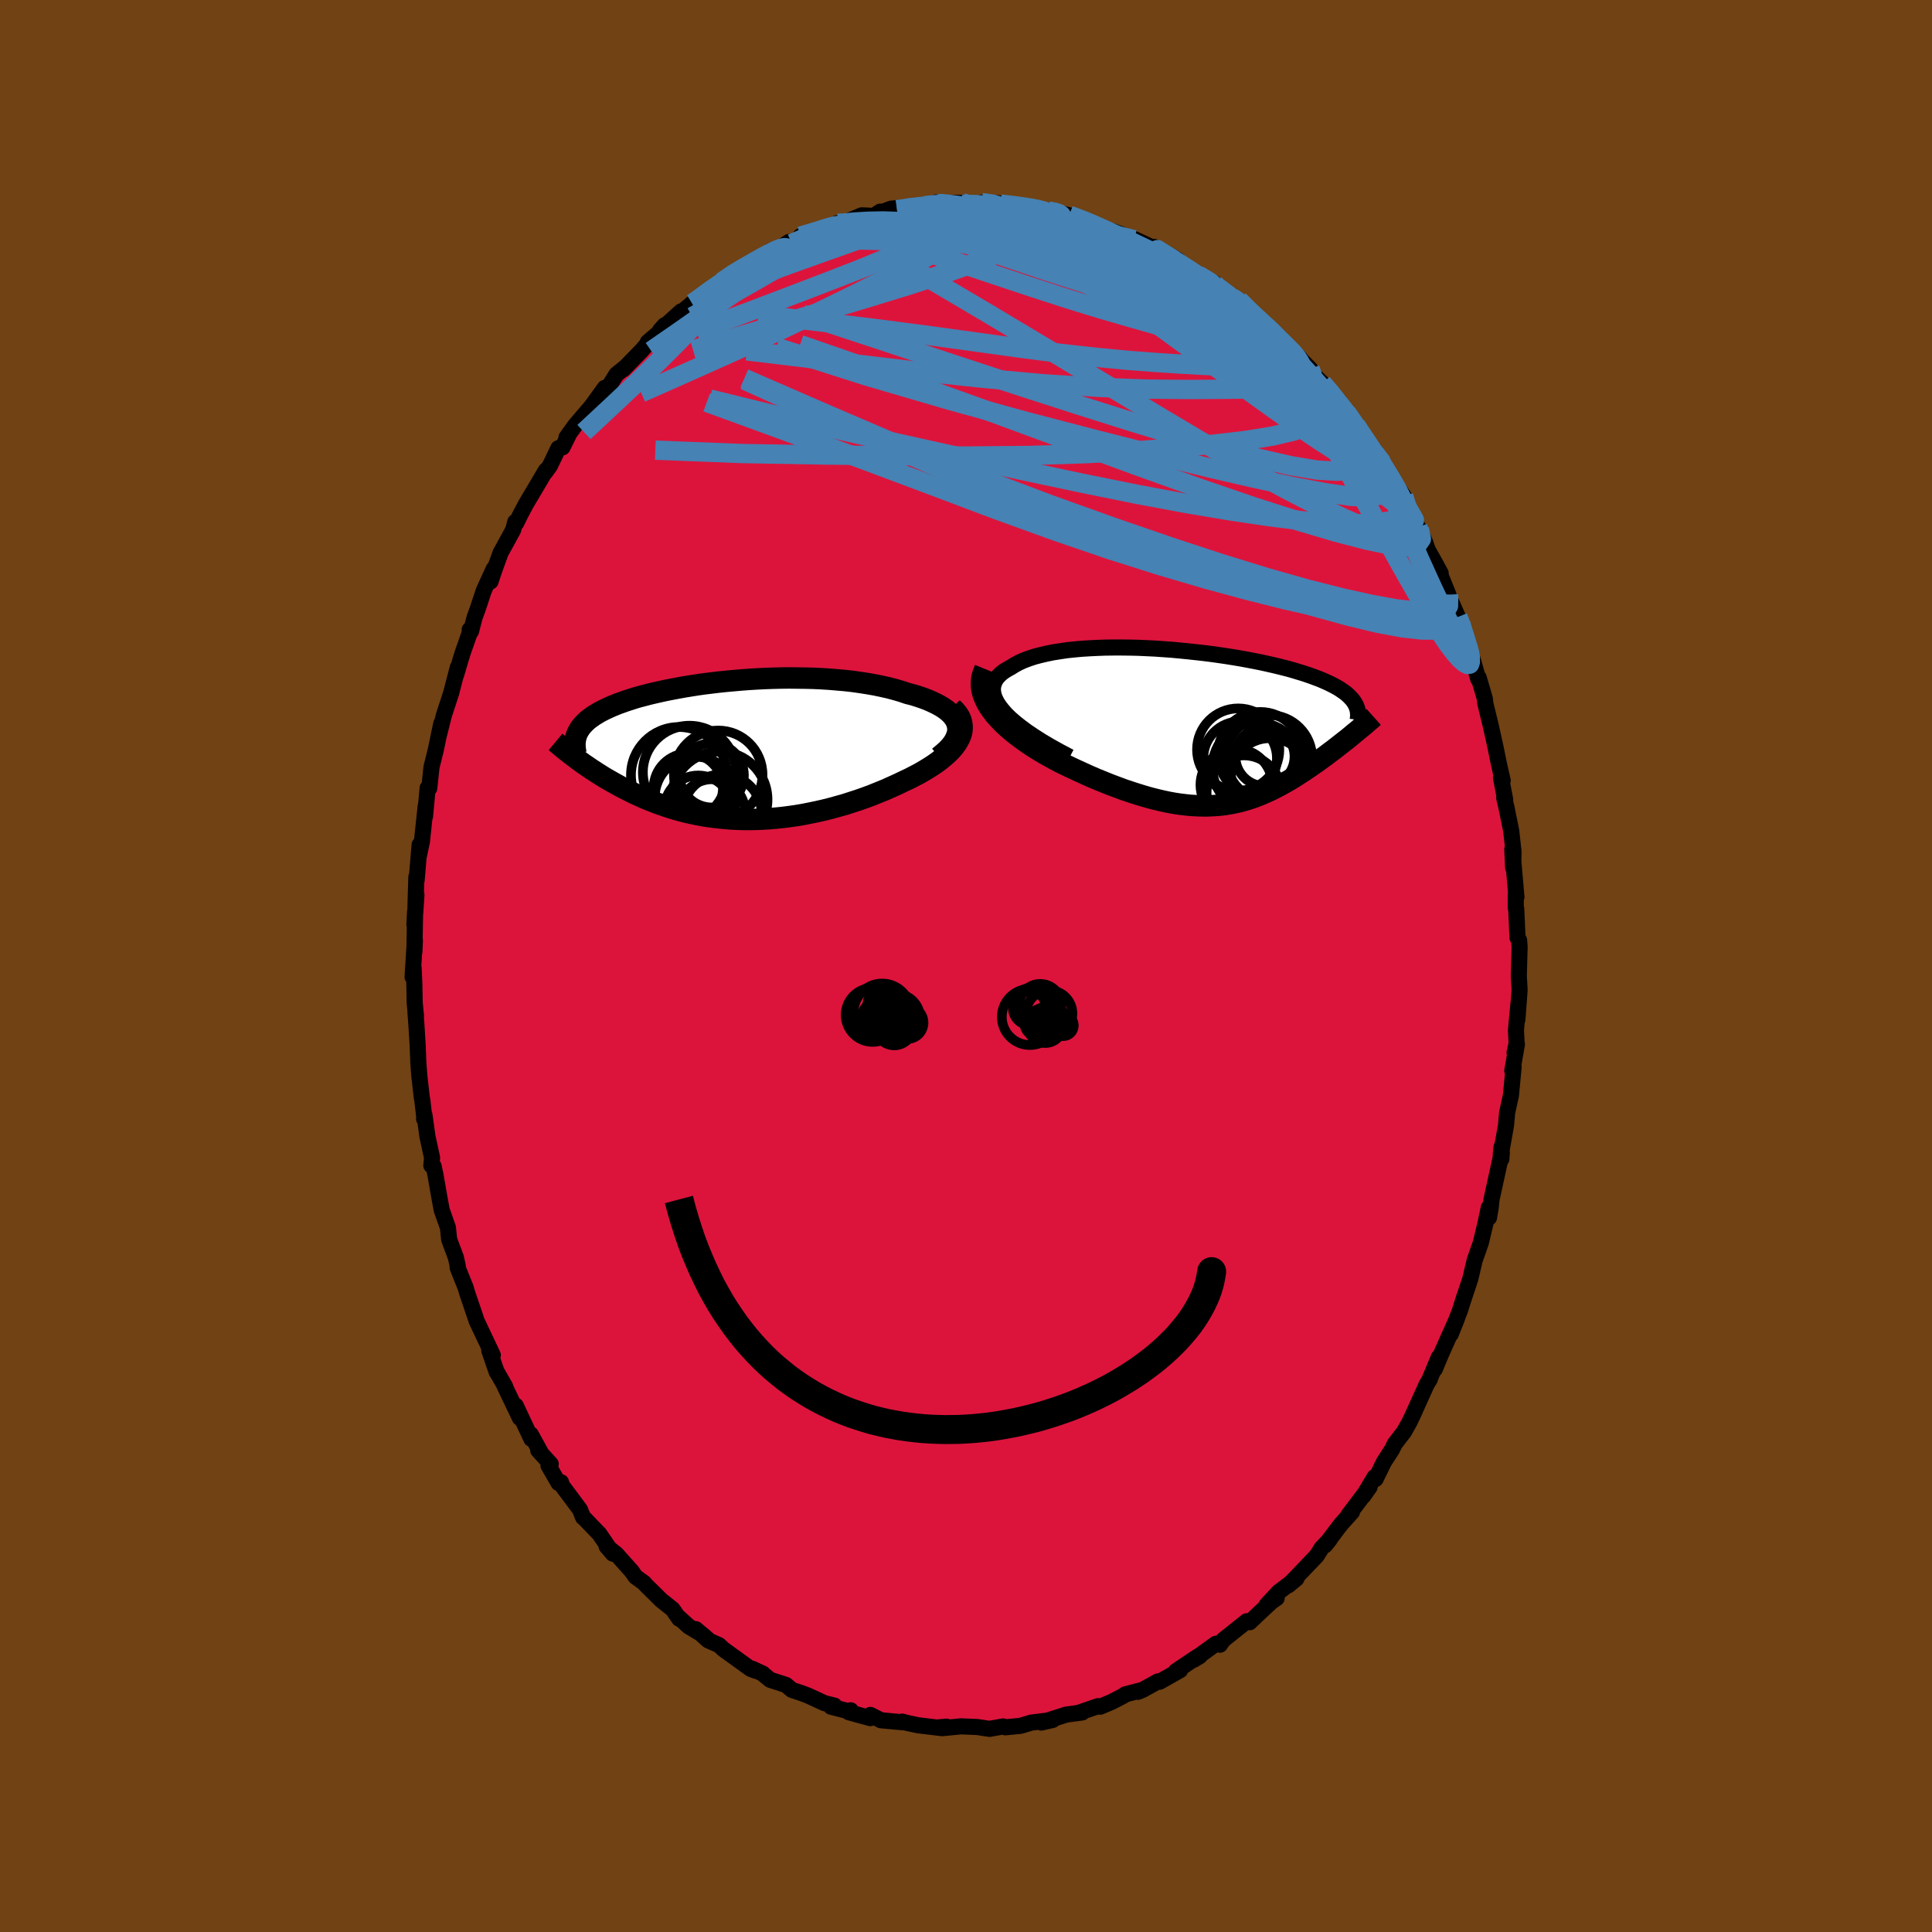 <svg viewBox="-100 -100 200 200" xmlns="http://www.w3.org/2000/svg" width="500" height="500" id="face-svg">
    <defs>
      <clipPath id="leftEyeClipPath">
        <polyline points="23.73,-2.66 23.64,-2.94 23.51,-3.22 23.33,-3.48 23.12,-3.74 22.86,-3.99 22.57,-4.23 22.24,-4.46 21.89,-4.67 21.49,-4.88 21.07,-5.08 20.63,-5.27 20.15,-5.45 19.65,-5.62 19.13,-5.78 18.58,-5.92 17.96,-6.13 17.31,-6.32 16.63,-6.5 15.92,-6.66 15.2,-6.81 14.45,-6.94 13.68,-7.06 12.9,-7.17 12.11,-7.26 11.3,-7.33 10.48,-7.4 9.65,-7.45 8.82,-7.49 7.98,-7.51 7.14,-7.52 6.3,-7.53 5.46,-7.52 4.63,-7.5 3.8,-7.47 2.98,-7.43 2.16,-7.38 1.36,-7.32 0.57,-7.25 -0.21,-7.18 -0.98,-7.1 -1.73,-7.01 -2.46,-6.92 -3.18,-6.82 -3.87,-6.71 -4.55,-6.6 -5.21,-6.48 -5.85,-6.36 -6.46,-6.24 -7.06,-6.11 -7.63,-5.98 -8.18,-5.85 -8.71,-5.71 -9.21,-5.58 -9.7,-5.44 -10.16,-5.29 -10.6,-5.15 -11.01,-5 -11.41,-4.86 -11.78,-4.71 -12.14,-4.56 -12.47,-4.41 -12.79,-4.26 -13.09,-4.11 -13.37,-3.96 -13.63,-3.8 -13.88,-3.65 -14.11,-3.49 -14.33,-3.33 -14.53,-3.18 -14.71,-3.01 -14.88,-2.85 -15.03,-2.69 -15.17,-2.53 -15.3,-2.36 -15.41,-2.19 -15.51,-2.02 -15.6,-1.85 -15.67,-1.68 -15.73,-1.51 -15.76,0.78 -15.51,0.97 -15.25,1.16 -14.99,1.35 -14.71,1.54 -14.43,1.73 -14.14,1.93 -13.84,2.12 -13.54,2.32 -13.22,2.52 -12.9,2.72 -12.57,2.92 -12.23,3.11 -11.88,3.31 -11.52,3.51 -11.16,3.71 -10.78,3.91 -10.39,4.1 -10,4.3 -9.59,4.5 -9.17,4.69 -8.74,4.88 -8.3,5.07 -7.84,5.25 -7.38,5.43 -6.9,5.6 -6.41,5.77 -5.91,5.93 -5.4,6.09 -4.88,6.23 -4.34,6.37 -3.8,6.49 -3.24,6.61 -2.67,6.72 -2.09,6.81 -1.5,6.89 -0.89,6.96 -0.28,7.02 0.34,7.07 0.98,7.1 1.62,7.12 2.27,7.12 2.94,7.11 3.61,7.08 4.28,7.04 4.97,6.98 5.66,6.91 6.36,6.82 7.06,6.72 7.77,6.6 8.48,6.46 9.2,6.31 9.91,6.15 10.63,5.97 11.35,5.77 12.07,5.57 12.78,5.34 13.49,5.11 14.2,4.86 14.9,4.6 15.59,4.32 16.28,4.04 16.95,3.74 17.61,3.44 18.26,3.13 18.79,2.88 19.29,2.62 19.79,2.36 20.26,2.09 20.72,1.81 21.16,1.53 21.57,1.25 21.97,0.95 22.33,0.65 22.68,0.35 22.99,0.05 23.27,-0.26 23.52,-0.58 23.74,-0.9 23.91,-1.21" />
      </clipPath>
      <clipPath id="rightEyeClipPath">
        <polyline points="-20.65,-1.88 -20.96,-2.28 -21.21,-2.66 -21.4,-3.03 -21.54,-3.39 -21.61,-3.72 -21.64,-4.05 -21.61,-4.36 -21.53,-4.65 -21.41,-4.93 -21.24,-5.2 -21.02,-5.45 -20.77,-5.69 -20.48,-5.91 -20.14,-6.12 -19.78,-6.32 -19.38,-6.57 -18.93,-6.81 -18.45,-7.03 -17.91,-7.23 -17.34,-7.42 -16.73,-7.58 -16.09,-7.73 -15.41,-7.87 -14.7,-7.98 -13.97,-8.09 -13.21,-8.17 -12.43,-8.24 -11.63,-8.29 -10.81,-8.33 -9.98,-8.36 -9.14,-8.37 -8.29,-8.37 -7.43,-8.36 -6.57,-8.34 -5.71,-8.3 -4.85,-8.26 -3.99,-8.2 -3.14,-8.14 -2.29,-8.06 -1.46,-7.98 -0.63,-7.89 0.18,-7.8 0.98,-7.7 1.76,-7.59 2.52,-7.48 3.27,-7.36 3.99,-7.24 4.7,-7.11 5.38,-6.98 6.04,-6.85 6.68,-6.71 7.3,-6.57 7.89,-6.43 8.45,-6.29 9,-6.15 9.52,-6 10.01,-5.85 10.48,-5.71 10.93,-5.56 11.36,-5.41 11.76,-5.26 12.14,-5.12 12.5,-4.97 12.84,-4.82 13.17,-4.67 13.47,-4.52 13.76,-4.37 14.03,-4.22 14.28,-4.07 14.51,-3.91 14.73,-3.76 14.93,-3.61 15.11,-3.45 15.27,-3.3 15.42,-3.14 15.56,-2.99 15.68,-2.83 15.79,-2.67 15.88,-2.51 15.53,0.71 15.28,0.92 15.02,1.13 14.75,1.34 14.48,1.55 14.2,1.77 13.92,1.99 13.64,2.21 13.34,2.43 13.05,2.65 12.75,2.88 12.44,3.1 12.13,3.33 11.82,3.55 11.5,3.77 11.17,4 10.84,4.22 10.51,4.45 10.16,4.67 9.81,4.9 9.46,5.12 9.1,5.34 8.73,5.55 8.36,5.76 7.98,5.97 7.59,6.17 7.2,6.37 6.81,6.55 6.4,6.73 5.99,6.91 5.57,7.07 5.15,7.22 4.72,7.36 4.28,7.49 3.83,7.61 3.37,7.71 2.91,7.8 2.44,7.88 1.95,7.94 1.46,7.98 0.95,8.01 0.44,8.03 -0.09,8.02 -0.62,8 -1.17,7.97 -1.74,7.91 -2.31,7.84 -2.9,7.75 -3.5,7.64 -4.11,7.51 -4.74,7.36 -5.37,7.2 -6.03,7.01 -6.69,6.81 -7.37,6.59 -8.06,6.36 -8.76,6.1 -9.48,5.83 -10.2,5.54 -10.94,5.24 -11.68,4.92 -12.43,4.58 -13.19,4.23 -13.95,3.87 -14.72,3.5 -15.28,3.2 -15.84,2.89 -16.39,2.58 -16.94,2.25 -17.47,1.92 -17.99,1.57 -18.49,1.22 -18.98,0.86 -19.46,0.49 -19.91,0.11 -20.34,-0.27 -20.74,-0.66 -21.12,-1.06 -21.47,-1.46 -21.78,-1.87" />
      </clipPath>
      <filter id="fuzzy">
        <feTurbulence id="turbulence" baseFrequency="0.05" numOctaves="3" type="noise" result="noise" />
        <feDisplacementMap in="SourceGraphic" in2="noise" scale="2" />
      </filter>
      <linearGradient id="rainbowGradient" x1="0%" y1="0%" x2="100%" y2="0%">
        <stop offset="0%" style="stop-color: [object Object]; stop-opacity: 1" />
        <stop offset="50%" style="stop-color: [object Object]; stop-opacity: 1" />
        <stop offset="100%" style="stop-color: [object Object]; stop-opacity: 1" />
      </linearGradient>
    </defs>
    <rect x="-100" y="-100" width="100%" height="100%" fill="rgb(112, 66, 20)" />
    <polyline id="faceContour" points="57.23,0.86 57.23,1.13 57.31,2.47 57.08,5.54 57.19,3.9 56.93,6.63 57,8 56.79,8.97 57.03,8.11 56.55,10.84 56.69,10.45 56.41,13.4 56.02,15.17 55.9,16.51 55.36,19.54 55.44,18.73 55.42,19.98 55.47,19.29 54.93,21.76 54.4,24.18 54.32,24.99 54.14,26.05 54.12,25.01 53.79,26.57 53.29,28.67 52.7,30.34 52.66,30.45 52.21,32.37 51.31,35.09 51.63,34.09 51.13,35.67 50.18,38.11 50.83,36.48 49.15,40.25 48.53,41.74 48.94,40.51 47.95,42.89 48.02,42.77 47.7,43.29 46.3,46.38 46.47,46.04 45.9,47.23 45.35,48.21 44.39,49.46 44.1,50.05 43.26,51.35 42.4,53.11 42.3,52.9 41.13,54.86 41.78,53.94 39.57,56.87 39.96,56.52 38.85,57.75 38.47,58.24 37.18,59.96 37.65,59.37 36.82,60.24 36.3,61.06 34.1,63.36 33.37,64.11 34.21,63.41 32.37,64.8 31.11,66.16 32.16,65.44 31.88,65.57 30.41,66.94 29.37,67.93 29.06,67.83 26.64,69.76 26.29,70.26 25.87,70.16 23.57,71.82 24.19,71.45 23.93,71.52 21.73,73 22.17,72.89 20.05,74.09 19.87,74.06 18.31,74.92 17.8,75.14 17.95,75.02 16.49,75.4 16.31,75.54 15.06,76.19 13.89,76.68 13.67,76.62 11.57,77.34 12.04,77.27 10.34,77.5 10.15,77.57 7.79,78.32 8.97,78.05 6.71,78.33 6.61,78.37 5.64,78.66 4.06,78.81 3.85,78.72 3.8,78.73 2.43,78.97 1.17,78.78 -0.52,78.71 -2.26,78.88 -2.79,78.81 -2.01,78.74 -2.46,78.9 -4.95,78.6 -6,78.38 -6.61,78.22 -6.56,78.29 -8.81,78.08 -9.89,77.53 -9.91,77.86 -12.13,77.25 -11.93,77.05 -12.3,77.11 -13.97,76.68 -13.61,76.57 -14.65,76.31 -16.32,75.54 -16.97,75.29 -18.02,74.94 -18.64,74.42 -20.26,73.9 -21.06,73.25 -21.02,73.26 -22.12,72.75 -21.76,72.96 -22.3,72.76 -25.11,70.73 -25.57,70.3 -26.69,69.81 -27.97,68.65 -26.64,69.78 -27.24,69.25 -28.71,68.36 -29.85,67.32 -29.69,67.57 -30.37,66.59 -31.54,65.66 -33.23,63.99 -33.3,63.88 -34.21,63.22 -34.59,62.67 -36.2,60.87 -37.2,60.08 -36.55,60.84 -37.99,58.74 -38.11,58.63 -39.58,57.1 -39.64,57.08 -39.96,56.27 -42.08,53.43 -41.92,53.44 -42.18,53.52 -43.22,51.72 -42.99,51.55 -44.28,50.14 -44.01,50.38 -45.05,48.49 -44.99,48.96 -46.61,45.51 -46.18,46.79 -47.75,43.51 -47.7,43.54 -48.54,42.07 -48.58,42.04 -49.35,39.8 -48.98,40.29 -50.37,37.35 -50.67,36.71 -50.85,36.16 -51.61,33.93 -51.79,33.31 -52.54,31.44 -52.63,31.2 -52.61,31.05 -52.81,30.17 -53.5,28.32 -53.63,27.08 -54.27,25.27 -54.48,24.14 -54.93,21.57 -55.11,20.73 -55.35,20.65 -55.27,19.86 -55.75,17.64 -56.06,15.42 -56.1,15.83 -56.08,15.64 -56.28,13.88 -56.33,13.67 -56.59,11.36 -56.69,10.04 -56.77,8.09 -56.89,6.15 -57,4.65 -56.94,5.14 -57.07,3.81 -57.11,1.71 -57.18,0.22 -57.29,1.13 -57.05,-2.66 -57.1,-1.48 -57.03,-5.64 -57.1,-4.32 -56.89,-7.38 -57.01,-5.54 -56.9,-9.2 -56.87,-8.88 -56.56,-12.55 -56.62,-11.47 -56.32,-12.9 -56.24,-13.66 -55.93,-16.58 -56,-15.49 -55.73,-18.43 -55.56,-18.41 -55.33,-20.59 -54.88,-22.4 -54.52,-24.14 -54.31,-25.13 -54.54,-23.99 -54.04,-25.98 -53.3,-28.24 -52.61,-30.91 -52.78,-30.15 -52.3,-31.78 -52.03,-32.63 -51.34,-34.59 -51.38,-34.81 -51.24,-34.65 -50.87,-36.08 -50.53,-37.01 -49.92,-38.86 -48.89,-41.11 -49.22,-39.8 -48.88,-40.83 -48.18,-42.77 -46.88,-45.14 -46.66,-45.97 -46.56,-45.85 -46.15,-46.69 -45.56,-47.81 -44.42,-49.73 -43.5,-51.29 -43.55,-51.12 -43.07,-51.78 -42.2,-53.6 -41.77,-53.69 -41.05,-55.15 -41.36,-54.71 -40.48,-55.94 -38.03,-58.81 -38.95,-57.69 -37.39,-59.85 -37.06,-59.85 -36.19,-61.24 -35.29,-61.97 -35.48,-61.76 -33.58,-63.71 -33.06,-64.31 -32.94,-64.58 -31.3,-65.99 -31.19,-66.34 -31.67,-65.8 -29.48,-67.77 -29.76,-67.42 -28.36,-68.59 -28.47,-68.42 -27.71,-68.99 -25.79,-70.59 -25.29,-70.81 -23.67,-71.94 -23.02,-72.4 -23.37,-72 -20.65,-73.51 -20.46,-73.86 -20.24,-74.01 -20.17,-73.71 -18.33,-74.95 -18.04,-74.79 -16.87,-75.45 -17.14,-75.55 -15.17,-76.07 -13.31,-76.9 -13.08,-76.79 -12.44,-77.01 -10.79,-77.71 -9.53,-77.65 -8.88,-78.09 -9.16,-77.87 -7.75,-78.4 -6.29,-78.52 -7.14,-78.29 -6.09,-78.46 -4.25,-78.71 -2.73,-78.89 -3.11,-79.04 -2.61,-78.98 -0.39,-79 -0.42,-78.83 2.02,-78.75 1.61,-79.03 2.9,-78.95 3.61,-78.86 3.28,-78.97 5.44,-78.53 5.84,-78.72 7.22,-78.48 8.51,-78.15 9.2,-78.1 10.51,-77.71 10.17,-77.83 10.69,-77.71 13.25,-76.76 12.71,-76.98 14.55,-76.22 15.24,-76.04 16.18,-75.7 18.35,-74.79 17.15,-75.38 19.92,-74.09 19.47,-74.44 19.63,-74.2 20.76,-73.74 21.93,-73.08 22.7,-72.31 23.89,-71.68 24.82,-71.06 25.66,-70.73 25.07,-70.85 27.68,-68.98 27.08,-69.42 28.23,-68.89 28.23,-68.9 29.46,-67.58 31.03,-66.26 32.57,-64.97 31.13,-65.99 33.25,-64.18 34.6,-62.9 34.71,-62.73 35.62,-61.82 35.73,-61.42 36.88,-60.33 37.98,-59.12 38.74,-58.19 37.98,-58.81 38.67,-58.38 39.33,-57.31 40.35,-56 40.64,-55.52 41.87,-53.61 43.09,-52.07 42.34,-53.33 43.37,-51.32 43.63,-51 45.31,-48.64 45.93,-47.3 46.39,-46.25 46.77,-45.46 46.93,-45.24 47.56,-43.78 47.8,-43.08 48.59,-41.67 49.14,-40.65 48.98,-40.8 49.94,-38.44 49.7,-38.91 50.92,-36.13 51.21,-35.5 51.02,-35.97 52.08,-32.43 51.88,-33.63 52.32,-32.2 53.03,-29.7 53.07,-29.86 53.71,-27.67 53.76,-27.19 53.87,-26.73 54.29,-25.01 54.79,-22.77 55.08,-21.34 55.3,-20.33 55.56,-19.2 55.38,-19.49 55.82,-17.2 55.71,-17.43 55.96,-16.36 56.44,-13.99 56.68,-11.82 56.64,-10.17 56.55,-12.09 56.98,-7.14 56.91,-7.41 56.91,-5.99 56.96,-5.92 57.09,-2.94 57.26,-2.66 57.31,-1.96 57.23,0.86 57.23,1.13" fill="rgb(220, 20, 60)" stroke="black" stroke-width="1.667" stroke-linejoin="round" filter="url(#fuzzy)" />
    <g transform="translate(24.42 -24.6)">
      <polyline id="rightCountour" points="-20.65,-1.88 -20.96,-2.28 -21.21,-2.66 -21.4,-3.03 -21.54,-3.39 -21.61,-3.72 -21.64,-4.05 -21.61,-4.36 -21.53,-4.65 -21.41,-4.93 -21.24,-5.2 -21.02,-5.45 -20.77,-5.69 -20.48,-5.91 -20.14,-6.12 -19.78,-6.32 -19.38,-6.57 -18.93,-6.81 -18.45,-7.03 -17.91,-7.23 -17.34,-7.42 -16.73,-7.58 -16.09,-7.73 -15.41,-7.87 -14.7,-7.98 -13.97,-8.09 -13.21,-8.17 -12.43,-8.24 -11.63,-8.29 -10.81,-8.33 -9.98,-8.36 -9.14,-8.37 -8.29,-8.37 -7.43,-8.36 -6.57,-8.34 -5.71,-8.3 -4.85,-8.26 -3.99,-8.2 -3.14,-8.14 -2.29,-8.06 -1.46,-7.98 -0.63,-7.89 0.18,-7.8 0.98,-7.7 1.76,-7.59 2.52,-7.48 3.27,-7.36 3.99,-7.24 4.7,-7.11 5.38,-6.98 6.04,-6.85 6.68,-6.71 7.3,-6.57 7.89,-6.43 8.45,-6.29 9,-6.15 9.52,-6 10.01,-5.85 10.48,-5.71 10.93,-5.56 11.36,-5.41 11.76,-5.26 12.14,-5.12 12.5,-4.97 12.84,-4.82 13.17,-4.67 13.47,-4.52 13.76,-4.37 14.03,-4.22 14.28,-4.07 14.51,-3.91 14.73,-3.76 14.93,-3.61 15.11,-3.45 15.27,-3.3 15.42,-3.14 15.56,-2.99 15.68,-2.83 15.79,-2.67 15.88,-2.51 15.53,0.71 15.28,0.92 15.02,1.13 14.75,1.34 14.48,1.55 14.2,1.77 13.92,1.99 13.64,2.21 13.34,2.43 13.05,2.65 12.75,2.88 12.44,3.1 12.13,3.33 11.82,3.55 11.5,3.77 11.17,4 10.84,4.22 10.51,4.45 10.16,4.67 9.81,4.9 9.46,5.12 9.1,5.34 8.73,5.55 8.36,5.76 7.98,5.97 7.59,6.17 7.2,6.37 6.81,6.55 6.4,6.73 5.99,6.91 5.57,7.07 5.15,7.22 4.72,7.36 4.28,7.49 3.83,7.61 3.37,7.71 2.91,7.8 2.44,7.88 1.95,7.94 1.46,7.98 0.95,8.01 0.44,8.03 -0.09,8.02 -0.62,8 -1.17,7.97 -1.74,7.91 -2.31,7.84 -2.9,7.75 -3.5,7.64 -4.11,7.51 -4.74,7.36 -5.37,7.2 -6.03,7.01 -6.69,6.81 -7.37,6.59 -8.06,6.36 -8.76,6.1 -9.48,5.83 -10.2,5.54 -10.94,5.24 -11.68,4.92 -12.43,4.58 -13.19,4.23 -13.95,3.87 -14.72,3.5 -15.28,3.2 -15.84,2.89 -16.39,2.58 -16.94,2.25 -17.47,1.92 -17.99,1.57 -18.49,1.22 -18.98,0.86 -19.46,0.49 -19.91,0.11 -20.34,-0.27 -20.74,-0.66 -21.12,-1.06 -21.47,-1.46 -21.78,-1.87" fill="white" stroke="white" stroke-width="0" stroke-linejoin="round" filter="url(#fuzzy)" />
    </g>
    <g transform="translate(-24.62 -22.29)">
      <polyline id="leftCountour" points="23.73,-2.66 23.64,-2.94 23.51,-3.22 23.33,-3.48 23.12,-3.74 22.86,-3.99 22.57,-4.23 22.24,-4.46 21.89,-4.67 21.49,-4.88 21.07,-5.08 20.63,-5.27 20.15,-5.45 19.65,-5.62 19.13,-5.78 18.58,-5.92 17.96,-6.13 17.31,-6.32 16.63,-6.5 15.92,-6.66 15.2,-6.81 14.45,-6.94 13.68,-7.06 12.9,-7.17 12.11,-7.26 11.3,-7.33 10.48,-7.4 9.65,-7.45 8.82,-7.49 7.98,-7.51 7.14,-7.52 6.3,-7.53 5.46,-7.52 4.63,-7.5 3.8,-7.47 2.98,-7.43 2.16,-7.38 1.36,-7.32 0.57,-7.25 -0.21,-7.18 -0.98,-7.1 -1.73,-7.01 -2.46,-6.92 -3.18,-6.82 -3.87,-6.71 -4.55,-6.6 -5.21,-6.48 -5.85,-6.36 -6.46,-6.24 -7.06,-6.11 -7.63,-5.98 -8.18,-5.85 -8.71,-5.71 -9.21,-5.58 -9.7,-5.44 -10.16,-5.29 -10.6,-5.15 -11.01,-5 -11.41,-4.86 -11.78,-4.71 -12.14,-4.56 -12.47,-4.41 -12.79,-4.26 -13.09,-4.11 -13.37,-3.96 -13.63,-3.8 -13.88,-3.65 -14.11,-3.49 -14.33,-3.33 -14.53,-3.18 -14.71,-3.01 -14.88,-2.85 -15.03,-2.69 -15.17,-2.53 -15.3,-2.36 -15.41,-2.19 -15.51,-2.02 -15.6,-1.85 -15.67,-1.68 -15.73,-1.51 -15.76,0.78 -15.51,0.97 -15.25,1.16 -14.99,1.35 -14.71,1.54 -14.43,1.73 -14.14,1.93 -13.84,2.12 -13.54,2.32 -13.22,2.52 -12.9,2.72 -12.57,2.92 -12.23,3.11 -11.88,3.31 -11.52,3.51 -11.16,3.71 -10.78,3.91 -10.39,4.1 -10,4.3 -9.59,4.5 -9.17,4.69 -8.74,4.88 -8.3,5.07 -7.84,5.25 -7.38,5.43 -6.9,5.6 -6.41,5.77 -5.91,5.93 -5.4,6.09 -4.88,6.23 -4.34,6.37 -3.8,6.49 -3.24,6.61 -2.67,6.72 -2.09,6.81 -1.5,6.89 -0.89,6.96 -0.28,7.02 0.34,7.07 0.98,7.1 1.62,7.12 2.27,7.12 2.94,7.11 3.61,7.08 4.28,7.04 4.97,6.98 5.66,6.91 6.36,6.82 7.06,6.72 7.77,6.6 8.48,6.46 9.2,6.31 9.91,6.15 10.63,5.97 11.35,5.77 12.07,5.57 12.78,5.34 13.49,5.11 14.2,4.86 14.9,4.6 15.59,4.32 16.28,4.04 16.95,3.74 17.61,3.44 18.26,3.13 18.79,2.88 19.29,2.62 19.79,2.36 20.26,2.09 20.72,1.81 21.16,1.53 21.57,1.25 21.97,0.95 22.33,0.65 22.68,0.35 22.99,0.05 23.27,-0.26 23.52,-0.58 23.74,-0.9 23.91,-1.21" fill="white" stroke="white" stroke-width="0" stroke-linejoin="round" filter="url(#fuzzy)" />
    </g>
    <g transform="translate(24.42 -24.6)">
      <polyline id="rightUpper" points="-13.68,2.96 -14.72,2.41 -15.69,1.87 -16.57,1.35 -17.37,0.84 -18.1,0.35 -18.75,-0.13 -19.33,-0.59 -19.84,-1.03 -20.28,-1.46 -20.65,-1.88 -20.96,-2.28 -21.21,-2.66 -21.4,-3.03 -21.54,-3.39 -21.61,-3.72 -21.64,-4.05 -21.61,-4.36 -21.53,-4.65 -21.41,-4.93 -21.24,-5.2 -21.02,-5.45 -20.77,-5.69 -20.48,-5.91 -20.14,-6.12 -19.78,-6.32 -19.38,-6.57 -18.93,-6.81 -18.45,-7.03 -17.91,-7.23 -17.34,-7.42 -16.73,-7.58 -16.09,-7.73 -15.41,-7.87 -14.7,-7.98 -13.97,-8.09 -13.21,-8.17 -12.43,-8.24 -11.63,-8.29 -10.81,-8.33 -9.98,-8.36 -9.14,-8.37 -8.29,-8.37 -7.43,-8.36 -6.57,-8.34 -5.71,-8.3 -4.85,-8.26 -3.99,-8.2 -3.14,-8.14 -2.29,-8.06 -1.46,-7.98 -0.63,-7.89 0.18,-7.8 0.98,-7.7 1.76,-7.59 2.52,-7.48 3.27,-7.36 3.99,-7.24 4.7,-7.11 5.38,-6.98 6.04,-6.85 6.68,-6.71 7.3,-6.57 7.89,-6.43 8.45,-6.29 9,-6.15 9.52,-6 10.01,-5.85 10.48,-5.71 10.93,-5.56 11.36,-5.41 11.76,-5.26 12.14,-5.12 12.5,-4.97 12.84,-4.82 13.17,-4.67 13.47,-4.52 13.76,-4.37 14.03,-4.22 14.28,-4.07 14.51,-3.91 14.73,-3.76 14.93,-3.61 15.11,-3.45 15.27,-3.3 15.42,-3.14 15.56,-2.99 15.68,-2.83 15.79,-2.67 15.88,-2.51 15.96,-2.36 16.02,-2.2 16.08,-2.04 16.12,-1.87 16.15,-1.71 16.16,-1.55 16.17,-1.39 16.17,-1.22 16.15,-1.06 16.13,-0.89" fill="none" stroke="black" stroke-width="1.667" stroke-linejoin="round" filter="url(#fuzzy)" />
      <polyline id="rightLower" points="-22.46,-6.15 -22.64,-5.71 -22.77,-5.28 -22.82,-4.85 -22.82,-4.41 -22.77,-3.98 -22.66,-3.55 -22.5,-3.13 -22.3,-2.7 -22.06,-2.28 -21.78,-1.87 -21.47,-1.46 -21.12,-1.06 -20.74,-0.66 -20.34,-0.27 -19.91,0.11 -19.46,0.49 -18.98,0.86 -18.49,1.22 -17.99,1.57 -17.47,1.92 -16.94,2.25 -16.39,2.58 -15.84,2.89 -15.28,3.2 -14.72,3.5 -13.95,3.87 -13.19,4.23 -12.43,4.58 -11.68,4.92 -10.94,5.24 -10.2,5.54 -9.48,5.83 -8.76,6.1 -8.06,6.36 -7.37,6.59 -6.69,6.81 -6.03,7.01 -5.37,7.2 -4.74,7.36 -4.11,7.51 -3.5,7.64 -2.9,7.75 -2.31,7.84 -1.74,7.91 -1.17,7.97 -0.62,8 -0.09,8.02 0.44,8.03 0.95,8.01 1.46,7.98 1.95,7.94 2.44,7.88 2.91,7.8 3.37,7.71 3.83,7.61 4.28,7.49 4.72,7.36 5.15,7.22 5.57,7.07 5.99,6.91 6.4,6.73 6.81,6.55 7.2,6.37 7.59,6.17 7.98,5.97 8.36,5.76 8.73,5.55 9.1,5.34 9.46,5.12 9.81,4.9 10.16,4.67 10.51,4.45 10.84,4.22 11.17,4 11.5,3.77 11.82,3.55 12.13,3.33 12.44,3.1 12.75,2.88 13.05,2.65 13.34,2.43 13.64,2.21 13.92,1.99 14.2,1.77 14.48,1.55 14.75,1.34 15.02,1.13 15.28,0.92 15.53,0.71 15.78,0.5 16.03,0.3 16.27,0.1 16.5,-0.09 16.73,-0.28 16.95,-0.47 17.16,-0.65 17.37,-0.83 17.58,-1.01 17.78,-1.19" fill="none" stroke="black" stroke-width="2.222" stroke-linejoin="round" filter="url(#fuzzy)" />
      <circle r="3.058" cx="6.531" cy="2.92" stroke="black" fill="none" stroke-width="1.0" filter="url(#fuzzy)" clip-path="url(#rightEyeClipPath)" /><circle r="4.648" cx="5.736" cy="4.045" stroke="black" fill="none" stroke-width="1.0" filter="url(#fuzzy)" clip-path="url(#rightEyeClipPath)" /><circle r="3.716" cx="3.566" cy="5.85" stroke="black" fill="none" stroke-width="1.0" filter="url(#fuzzy)" clip-path="url(#rightEyeClipPath)" /><circle r="3.868" cx="4.351" cy="6.665" stroke="black" fill="none" stroke-width="1.0" filter="url(#fuzzy)" clip-path="url(#rightEyeClipPath)" /><circle r="4.454" cx="6.956" cy="3.07" stroke="black" fill="none" stroke-width="1.0" filter="url(#fuzzy)" clip-path="url(#rightEyeClipPath)" /><circle r="3.992" cx="6.996" cy="4.625" stroke="black" fill="none" stroke-width="1.0" filter="url(#fuzzy)" clip-path="url(#rightEyeClipPath)" /><circle r="3.812" cx="3.956" cy="3.09" stroke="black" fill="none" stroke-width="1.0" filter="url(#fuzzy)" clip-path="url(#rightEyeClipPath)" /><circle r="4.26" cx="3.756" cy="2.195" stroke="black" fill="none" stroke-width="1.0" filter="url(#fuzzy)" clip-path="url(#rightEyeClipPath)" /><circle r="4.14" cx="7.041" cy="5.155" stroke="black" fill="none" stroke-width="1.0" filter="url(#fuzzy)" clip-path="url(#rightEyeClipPath)" /><circle r="4.38" cx="6.041" cy="2.68" stroke="black" fill="none" stroke-width="1.0" filter="url(#fuzzy)" clip-path="url(#rightEyeClipPath)" />
      </g>
    <g transform="translate(-24.62 -22.29)">
      <polyline id="leftUpper" points="21.82,0.65 22.27,0.28 22.66,-0.07 22.99,-0.42 23.26,-0.76 23.47,-1.1 23.62,-1.43 23.73,-1.75 23.78,-2.06 23.78,-2.36 23.73,-2.66 23.64,-2.94 23.51,-3.22 23.33,-3.48 23.12,-3.74 22.86,-3.99 22.57,-4.23 22.24,-4.46 21.89,-4.67 21.49,-4.88 21.07,-5.08 20.63,-5.27 20.15,-5.45 19.65,-5.62 19.13,-5.78 18.58,-5.92 17.96,-6.13 17.31,-6.32 16.63,-6.5 15.92,-6.66 15.2,-6.81 14.45,-6.94 13.68,-7.06 12.9,-7.17 12.11,-7.26 11.3,-7.33 10.48,-7.4 9.65,-7.45 8.82,-7.49 7.98,-7.51 7.14,-7.52 6.3,-7.53 5.46,-7.52 4.63,-7.5 3.8,-7.47 2.98,-7.43 2.16,-7.38 1.36,-7.32 0.57,-7.25 -0.21,-7.18 -0.98,-7.1 -1.73,-7.01 -2.46,-6.92 -3.18,-6.82 -3.87,-6.71 -4.55,-6.6 -5.21,-6.48 -5.85,-6.36 -6.46,-6.24 -7.06,-6.11 -7.63,-5.98 -8.18,-5.85 -8.71,-5.71 -9.21,-5.58 -9.7,-5.44 -10.16,-5.29 -10.6,-5.15 -11.01,-5 -11.41,-4.86 -11.78,-4.71 -12.14,-4.56 -12.47,-4.41 -12.79,-4.26 -13.09,-4.11 -13.37,-3.96 -13.63,-3.8 -13.88,-3.65 -14.11,-3.49 -14.33,-3.33 -14.53,-3.18 -14.71,-3.01 -14.88,-2.85 -15.03,-2.69 -15.17,-2.53 -15.3,-2.36 -15.41,-2.19 -15.51,-2.02 -15.6,-1.85 -15.67,-1.68 -15.73,-1.51 -15.78,-1.33 -15.82,-1.15 -15.84,-0.98 -15.86,-0.8 -15.86,-0.61 -15.86,-0.43 -15.84,-0.24 -15.82,-0.06 -15.79,0.13 -15.75,0.32" fill="none" stroke="black" stroke-width="2.222" stroke-linejoin="round" filter="url(#fuzzy)" />
      <polyline id="leftLower" points="23.18,-4.44 23.5,-4.12 23.76,-3.8 23.96,-3.48 24.1,-3.16 24.18,-2.83 24.22,-2.51 24.21,-2.18 24.16,-1.86 24.06,-1.54 23.91,-1.21 23.74,-0.9 23.52,-0.58 23.27,-0.26 22.99,0.05 22.68,0.35 22.33,0.65 21.97,0.95 21.57,1.25 21.16,1.53 20.72,1.81 20.26,2.09 19.79,2.36 19.29,2.62 18.79,2.88 18.26,3.13 17.61,3.44 16.95,3.74 16.28,4.04 15.59,4.32 14.9,4.6 14.2,4.86 13.49,5.11 12.78,5.34 12.07,5.57 11.35,5.77 10.63,5.97 9.91,6.15 9.2,6.31 8.48,6.46 7.77,6.6 7.06,6.72 6.36,6.82 5.66,6.91 4.97,6.98 4.28,7.04 3.61,7.08 2.94,7.11 2.27,7.12 1.62,7.12 0.98,7.1 0.34,7.07 -0.28,7.02 -0.89,6.96 -1.5,6.89 -2.09,6.81 -2.67,6.72 -3.24,6.61 -3.8,6.49 -4.34,6.37 -4.88,6.23 -5.4,6.09 -5.91,5.93 -6.41,5.77 -6.9,5.6 -7.38,5.43 -7.84,5.25 -8.3,5.07 -8.74,4.88 -9.17,4.69 -9.59,4.5 -10,4.3 -10.39,4.1 -10.78,3.91 -11.16,3.71 -11.52,3.51 -11.88,3.31 -12.23,3.11 -12.57,2.92 -12.9,2.72 -13.22,2.52 -13.54,2.32 -13.84,2.12 -14.14,1.93 -14.43,1.73 -14.71,1.54 -14.99,1.35 -15.25,1.16 -15.51,0.97 -15.76,0.78 -16,0.6 -16.24,0.42 -16.47,0.24 -16.69,0.07 -16.9,-0.1 -17.11,-0.27 -17.31,-0.44 -17.51,-0.6 -17.69,-0.76 -17.87,-0.91" fill="none" stroke="black" stroke-width="2.222" stroke-linejoin="round" filter="url(#fuzzy)" />
      <circle r="3.412" cx="-1.656" cy="6.367" stroke="black" fill="none" stroke-width="1.0" filter="url(#fuzzy)" clip-path="url(#leftEyeClipPath)" /><circle r="3.588" cx="-4.126" cy="3.867" stroke="black" fill="none" stroke-width="1.0" filter="url(#fuzzy)" clip-path="url(#leftEyeClipPath)" /><circle r="4.822" cx="-4.006" cy="2.237" stroke="black" fill="none" stroke-width="1.0" filter="url(#fuzzy)" clip-path="url(#leftEyeClipPath)" /><circle r="4.11" cx="-0.636" cy="6.557" stroke="black" fill="none" stroke-width="1.0" filter="url(#fuzzy)" clip-path="url(#leftEyeClipPath)" /><circle r="3.514" cx="-3.101" cy="6.082" stroke="black" fill="none" stroke-width="1.0" filter="url(#fuzzy)" clip-path="url(#leftEyeClipPath)" /><circle r="4.97" cx="-5.091" cy="2.522" stroke="black" fill="none" stroke-width="1.0" filter="url(#fuzzy)" clip-path="url(#leftEyeClipPath)" /><circle r="4.22" cx="-3.381" cy="4.842" stroke="black" fill="none" stroke-width="1.0" filter="url(#fuzzy)" clip-path="url(#leftEyeClipPath)" /><circle r="4.584" cx="-1.031" cy="2.497" stroke="black" fill="none" stroke-width="1.0" filter="url(#fuzzy)" clip-path="url(#leftEyeClipPath)" /><circle r="4.974" cx="-0.901" cy="5.067" stroke="black" fill="none" stroke-width="1.0" filter="url(#fuzzy)" clip-path="url(#leftEyeClipPath)" /><circle r="3.324" cx="-1.696" cy="2.557" stroke="black" fill="none" stroke-width="1.0" filter="url(#fuzzy)" clip-path="url(#leftEyeClipPath)" />
    </g>
    <g id="hairs">
      <polyline points="28.23,-68.9 29.43,-67.69 30.39,-66.74 30.99,-66.05 31.35,-65.52 31.53,-65.05 31.54,-64.66 31.33,-64.35 30.87,-64.16 30.16,-64.07 29.18,-64.11 27.91,-64.28 26.33,-64.61 24.43,-65.07 22.24,-65.65 19.77,-66.34 17.03,-67.12 13.99,-68 10.63,-69.03 6.87,-70.25 2.64,-71.66 -2.13,-73.25 -7.46,-74.94" fill="none" stroke="rgb(70, 130, 180)" stroke-width="2" stroke-linejoin="round" filter="url(#fuzzy)" /><polyline points="-2.73,-78.89 -2.6,-78.93 -1.67,-78.84 -0.31,-78.66 1.21,-78.44 2.78,-78.19 4.34,-77.92 5.88,-77.63 7.4,-77.31 8.91,-76.99 10.41,-76.67 11.85,-76.38 13.2,-76.11 14.42,-75.88 15.47,-75.66 16.34,-75.46 16.98,-75.29 17.4,-75.18" fill="none" stroke="rgb(70, 130, 180)" stroke-width="2" stroke-linejoin="round" filter="url(#fuzzy)" /><polyline points="40.35,-56 40.93,-55.09 41.74,-53.88 42.48,-52.76 43.15,-51.7 43.82,-50.61 44.51,-49.46 45.18,-48.33 45.76,-47.34 46.18,-46.6 46.41,-46.19 46.42,-46.14 46.2,-46.51 45.71,-47.36 44.91,-48.71 43.81,-50.61" fill="none" stroke="rgb(70, 130, 180)" stroke-width="2" stroke-linejoin="round" filter="url(#fuzzy)" /><polyline points="35.62,-61.82 35.82,-61.27 35.83,-60.61 35.3,-60.1 34.09,-59.83 32.21,-59.75 29.74,-59.73 26.69,-59.7 23.04,-59.68 18.77,-59.72 13.79,-59.9 8.06,-60.27 1.53,-60.86 -5.78,-61.65 -13.83,-62.61 -22.69,-63.68" fill="none" stroke="rgb(70, 130, 180)" stroke-width="2" stroke-linejoin="round" filter="url(#fuzzy)" /><polyline points="25.07,-70.85 26.7,-69.66 27.65,-68.89 28.59,-68.02 29.71,-66.9 31,-65.54 32.37,-64.06 33.75,-62.53 35.09,-61.01 36.4,-59.52 37.66,-58.08 38.82,-56.74 39.86,-55.56 40.73,-54.58 41.4,-53.87 41.87,-53.43 42.15,-53.21 42.4,-53.01" fill="none" stroke="rgb(70, 130, 180)" stroke-width="2" stroke-linejoin="round" filter="url(#fuzzy)" /><polyline points="49.94,-38.44 49.91,-38.11 49.75,-37.4 49.15,-36.92 48.08,-36.72 46.52,-36.74 44.49,-36.98 41.97,-37.44 38.93,-38.11 35.34,-39.02 31.17,-40.2 26.43,-41.66 21.13,-43.4 15.26,-45.42 8.81,-47.73 1.78,-50.39 -5.86,-53.45 -14.07,-56.97 -22.95,-60.83" fill="none" stroke="rgb(70, 130, 180)" stroke-width="2" stroke-linejoin="round" filter="url(#fuzzy)" /><polyline points="10.69,-77.71 12.23,-77.13 13.05,-76.78 13.66,-76.48 14.11,-76.18 14.35,-75.92 14.31,-75.7 13.94,-75.53 13.23,-75.4 12.17,-75.31 10.75,-75.24 8.97,-75.17 6.8,-75.09 4.19,-75.02 1.09,-74.99 -2.6,-75 -6.96,-75.06 -11.94,-75.18" fill="none" stroke="rgb(70, 130, 180)" stroke-width="2" stroke-linejoin="round" filter="url(#fuzzy)" /><polyline points="49.94,-38.44 49.96,-38.08 49.95,-37.28 49.6,-36.66 48.88,-36.24 47.79,-36 46.34,-35.9 44.51,-35.95 42.3,-36.15 39.67,-36.53 36.61,-37.1 33.14,-37.88 29.23,-38.86 24.91,-40.03 20.14,-41.43 14.93,-43.08 9.26,-45.02 3.1,-47.25 -3.56,-49.76 -10.77,-52.46 -18.53,-55.32 -26.84,-58.35" fill="none" stroke="rgb(70, 130, 180)" stroke-width="2" stroke-linejoin="round" filter="url(#fuzzy)" /><polyline points="-28.36,-68.59 -28.11,-68.74 -27.35,-69.29 -26.44,-69.96 -25.58,-70.56 -24.86,-71.01 -24.31,-71.31 -23.93,-71.45 -23.74,-71.43 -23.75,-71.25 -23.97,-70.89 -24.4,-70.35 -25.03,-69.62 -25.88,-68.69 -26.97,-67.53 -28.32,-66.13 -29.94,-64.47 -31.85,-62.56 -34.06,-60.42 -36.6,-58.03 -39.55,-55.28" fill="none" stroke="rgb(70, 130, 180)" stroke-width="2" stroke-linejoin="round" filter="url(#fuzzy)" /><polyline points="43.37,-51.32 43.74,-50.55 43.8,-49.55 43.21,-48.84 41.91,-48.54 39.91,-48.61 37.24,-48.99 33.9,-49.62 29.89,-50.48 25.15,-51.57 19.64,-52.92 13.33,-54.52 6.21,-56.38 -1.67,-58.55 -10.28,-61.07 -19.62,-64.05" fill="none" stroke="rgb(70, 130, 180)" stroke-width="2" stroke-linejoin="round" filter="url(#fuzzy)" /><polyline points="-4.25,-78.71 -3.24,-78.82 -2.37,-78.82 -1.22,-78.72 0.19,-78.57 1.72,-78.39 3.26,-78.2 4.76,-78.02 6.19,-77.83 7.56,-77.62 8.88,-77.4 10.11,-77.19 11.2,-77 12.08,-76.87 12.66,-76.79 12.93,-76.8 12.97,-76.84" fill="none" stroke="rgb(70, 130, 180)" stroke-width="2" stroke-linejoin="round" filter="url(#fuzzy)" /><polyline points="-7.14,-78.29 -5.83,-78.41 -4.34,-78.4 -2.91,-78.23 -1.45,-77.9 0.13,-77.42 1.87,-76.83 3.73,-76.15 5.67,-75.41 7.65,-74.62 9.64,-73.79 11.66,-72.92 13.73,-72.01 15.84,-71.05 17.99,-70.07 20.14,-69.1 22.24,-68.14 24.28,-67.19 26.23,-66.25 28.14,-65.29 30.01,-64.27 31.85,-63.25 33.53,-62.33 34.85,-61.71" fill="none" stroke="rgb(70, 130, 180)" stroke-width="2" stroke-linejoin="round" filter="url(#fuzzy)" /><polyline points="-0.39,-79 0.36,-78.74 1.78,-78.28 3.46,-77.58 5.37,-76.63 7.55,-75.42 10.03,-73.97 12.81,-72.32 15.84,-70.5 19.04,-68.57 22.31,-66.57 25.58,-64.56 28.8,-62.55 32.01,-60.48 35.33,-58.25 38.77,-55.8" fill="none" stroke="rgb(70, 130, 180)" stroke-width="2" stroke-linejoin="round" filter="url(#fuzzy)" /><polyline points="28.23,-68.9 29.52,-67.6 30.8,-66.35 31.93,-65.2 33,-64.06 34.09,-62.87 35.2,-61.66 36.25,-60.49 37.2,-59.42 38.06,-58.46 38.81,-57.6 39.44,-56.89 39.88,-56.39 40.1,-56.17 40.07,-56.27 39.83,-56.65 39.38,-57.31" fill="none" stroke="rgb(70, 130, 180)" stroke-width="2" stroke-linejoin="round" filter="url(#fuzzy)" /><polyline points="41.87,-53.61 42.52,-52.82 42.88,-52.3 43.33,-51.56 43.88,-50.64 44.41,-49.71 44.86,-48.88 45.15,-48.25 45.28,-47.83 45.26,-47.64 45.09,-47.66 44.77,-47.88 44.3,-48.33 43.65,-49.01 42.8,-49.96 41.75,-51.19 40.47,-52.72 38.95,-54.58 37.14,-56.82 35.02,-59.48 32.62,-62.53 30.02,-65.85" fill="none" stroke="rgb(70, 130, 180)" stroke-width="2" stroke-linejoin="round" filter="url(#fuzzy)" /><polyline points="-0.39,-79 0.09,-78.87 0.7,-78.78 1.02,-78.67 1.01,-78.46 0.71,-78.13 0.14,-77.68 -0.71,-77.09 -1.86,-76.38 -3.37,-75.54 -5.32,-74.57 -7.76,-73.47 -10.72,-72.24 -14.22,-70.88 -18.24,-69.34 -22.8,-67.61 -27.92,-65.71" fill="none" stroke="rgb(70, 130, 180)" stroke-width="2" stroke-linejoin="round" filter="url(#fuzzy)" /><polyline points="51.21,-35.5 51.33,-35.01 51.62,-34.08 51.87,-33.26 52.06,-32.54 52.19,-31.93 52.21,-31.48 52.13,-31.24 51.92,-31.21 51.59,-31.39 51.14,-31.78 50.58,-32.42 49.87,-33.35 49,-34.66 47.94,-36.39 46.68,-38.55 45.21,-41.13 43.55,-44.11 41.66,-47.47 39.52,-51.27 37.06,-55.57 34.45,-60.35" fill="none" stroke="rgb(70, 130, 180)" stroke-width="2" stroke-linejoin="round" filter="url(#fuzzy)" /><polyline points="46.77,-45.46 46.91,-45.01 46.86,-44.46 46.54,-44.08 45.86,-43.96 44.8,-44.14 43.32,-44.6 41.42,-45.34 39.09,-46.36 36.3,-47.7 33.04,-49.39 29.29,-51.45 25.03,-53.9 20.25,-56.74 14.92,-59.95 8.97,-63.55 2.3,-67.54 -5.12,-71.92" fill="none" stroke="rgb(70, 130, 180)" stroke-width="2" stroke-linejoin="round" filter="url(#fuzzy)" /><polyline points="37.98,-58.81 38.65,-58.18 39.35,-57.29 40.04,-56.34 40.7,-55.4 41.27,-54.57 41.73,-53.89 42.07,-53.33 42.3,-52.88 42.44,-52.52 42.44,-52.29 42.29,-52.24 41.92,-52.45 41.32,-52.95 40.47,-53.76 39.39,-54.87 38.07,-56.27 36.53,-57.95 34.78,-59.89 32.81,-62.09 30.57,-64.63 28.02,-67.6" fill="none" stroke="rgb(70, 130, 180)" stroke-width="2" stroke-linejoin="round" filter="url(#fuzzy)" /><polyline points="-18.04,-74.79 -17.04,-75.22 -15.67,-75.46 -13.8,-75.61 -11.6,-75.65 -9.2,-75.58 -6.64,-75.41 -3.94,-75.17 -1.13,-74.87 1.73,-74.52 4.61,-74.14 7.52,-73.74 10.46,-73.31 13.46,-72.82 16.5,-72.27 19.53,-71.75 22.47,-71.33" fill="none" stroke="rgb(70, 130, 180)" stroke-width="2" stroke-linejoin="round" filter="url(#fuzzy)" /><polyline points="10.69,-77.71 12.35,-77.08 13.49,-76.6 14.67,-76.08 15.93,-75.51 17.21,-74.92 18.45,-74.33 19.61,-73.76 20.66,-73.23 21.62,-72.74 22.48,-72.29 23.27,-71.86 23.99,-71.47 24.61,-71.11 25.1,-70.83 25.39,-70.67 25.46,-70.64 25.28,-70.77 24.84,-71.05 24.03,-71.53" fill="none" stroke="rgb(70, 130, 180)" stroke-width="2" stroke-linejoin="round" filter="url(#fuzzy)" /><polyline points="43.37,-51.32 43.95,-50.5 44.63,-49.37 45.06,-48.46 45.21,-47.92 45.08,-47.71 44.74,-47.78 44.18,-48.1 43.4,-48.69 42.38,-49.56 41.07,-50.77 39.43,-52.34 37.44,-54.3 35.11,-56.66 32.43,-59.43 29.44,-62.61 26.13,-66.21 22.32,-70.31" fill="none" stroke="rgb(70, 130, 180)" stroke-width="2" stroke-linejoin="round" filter="url(#fuzzy)" /><polyline points="50.92,-36.13 51.12,-35.64 51.35,-34.94 51.61,-34.14 51.85,-33.38 52.05,-32.72 52.18,-32.2 52.21,-31.88 52.13,-31.83 51.93,-32.06 51.59,-32.6 51.1,-33.49 50.41,-34.8 49.5,-36.63 48.35,-39.05 47,-42.02 45.52,-45.42 43.93,-49.13" fill="none" stroke="rgb(70, 130, 180)" stroke-width="2" stroke-linejoin="round" filter="url(#fuzzy)" /><polyline points="-7.14,-78.29 -5.99,-78.46 -4.92,-78.6 -4.22,-78.67 -3.86,-78.64 -3.71,-78.51 -3.77,-78.29 -4.07,-77.98 -4.7,-77.61 -5.73,-77.14 -7.22,-76.56 -9.18,-75.85 -11.63,-75 -14.57,-73.96 -18.09,-72.7 -22.36,-71.14" fill="none" stroke="rgb(70, 130, 180)" stroke-width="2" stroke-linejoin="round" filter="url(#fuzzy)" /><polyline points="50.92,-36.13 50.93,-35.74 50.58,-35.32 49.87,-34.96 48.75,-34.77 47.19,-34.78 45.14,-35.01 42.58,-35.49 39.49,-36.24 35.83,-37.25 31.61,-38.52 26.83,-40.03 21.49,-41.84 15.58,-43.98 9.08,-46.52 1.96,-49.48 -5.74,-52.86 -14.01,-56.61 -22.92,-60.64" fill="none" stroke="rgb(70, 130, 180)" stroke-width="2" stroke-linejoin="round" filter="url(#fuzzy)" /><polyline points="31.03,-66.26 31.73,-65.59 32.05,-65.11 32.38,-64.53 32.59,-63.94 32.57,-63.42 32.28,-62.98 31.72,-62.61 30.89,-62.33 29.76,-62.15 28.32,-62.07 26.57,-62.09 24.53,-62.18 22.21,-62.31 19.62,-62.48 16.73,-62.7 13.49,-63.01 9.87,-63.41 5.83,-63.93 1.35,-64.55 -3.57,-65.23 -8.97,-65.94 -14.92,-66.66 -21.48,-67.43" fill="none" stroke="rgb(70, 130, 180)" stroke-width="2" stroke-linejoin="round" filter="url(#fuzzy)" /><polyline points="43.09,-52.07 42.86,-52.37 43.1,-51.83 43.43,-51.09 43.64,-50.42 43.59,-50.01 43.23,-49.95 42.54,-50.25 41.56,-50.89 40.29,-51.83 38.72,-53.08 36.81,-54.66 34.52,-56.61 31.81,-58.97 28.65,-61.74 25.05,-64.94 21.01,-68.58 16.44,-72.74" fill="none" stroke="rgb(70, 130, 180)" stroke-width="2" stroke-linejoin="round" filter="url(#fuzzy)" /><polyline points="-6.09,-78.46 -4.4,-78.53 -2.86,-78.26 -1.21,-77.69 0.77,-76.82 3.12,-75.71 5.76,-74.39 8.62,-72.89 11.62,-71.24 14.76,-69.45 18.02,-67.52 21.4,-65.52 24.86,-63.49 28.36,-61.49 31.86,-59.53 35.35,-57.53 38.97,-55.27" fill="none" stroke="rgb(70, 130, 180)" stroke-width="2" stroke-linejoin="round" filter="url(#fuzzy)" /><polyline points="25.66,-70.73 25.88,-70.38 26.48,-69.87 26.93,-69.49 27.24,-69.16 27.47,-68.8 27.6,-68.42 27.58,-68.05 27.35,-67.77 26.87,-67.59 26.11,-67.52 25.07,-67.58 23.71,-67.77 22.03,-68.1 20.01,-68.56 17.64,-69.16 14.9,-69.91 11.78,-70.84 8.28,-71.97 4.43,-73.27 0.22,-74.69 -4.34,-76.23" fill="none" stroke="rgb(70, 130, 180)" stroke-width="2" stroke-linejoin="round" filter="url(#fuzzy)" /><polyline points="1.61,-79.03 2.74,-78.87 3.9,-78.55 5.33,-78.07 7.09,-77.45 9.1,-76.71 11.27,-75.88 13.51,-74.98 15.71,-74.06 17.84,-73.13 19.9,-72.21 21.86,-71.34 23.69,-70.57 25.28,-69.98 26.67,-69.54" fill="none" stroke="rgb(70, 130, 180)" stroke-width="2" stroke-linejoin="round" filter="url(#fuzzy)" /><polyline points="-17.14,-75.55 -15.48,-76.05 -14.34,-76.41 -13.6,-76.61 -13.14,-76.67 -12.93,-76.58 -13.05,-76.34 -13.55,-75.91 -14.43,-75.3 -15.71,-74.5 -17.39,-73.49 -19.49,-72.26 -22,-70.81 -24.89,-69.17 -28.33,-67.22" fill="none" stroke="rgb(70, 130, 180)" stroke-width="2" stroke-linejoin="round" filter="url(#fuzzy)" /><polyline points="41.87,-53.61 42.35,-52.9 42.19,-52.6 41.77,-52.21 41.08,-51.76 40,-51.38 38.44,-51.21 36.32,-51.34 33.63,-51.79 30.39,-52.53 26.6,-53.53 22.28,-54.77 17.38,-56.26 11.86,-58 5.69,-59.99 -1.15,-62.24 -8.67,-64.73 -16.92,-67.45" fill="none" stroke="rgb(70, 130, 180)" stroke-width="2" stroke-linejoin="round" filter="url(#fuzzy)" /><polyline points="45.31,-48.64 45.64,-47.56 45.49,-46.84 44.86,-46.37 43.79,-46.06 42.28,-45.85 40.31,-45.77 37.85,-45.84 34.89,-46.08 31.4,-46.51 27.37,-47.11 22.79,-47.88 17.65,-48.84 11.92,-50 5.56,-51.35 -1.46,-52.88 -9.16,-54.59 -17.54,-56.49 -26.52,-58.69" fill="none" stroke="rgb(70, 130, 180)" stroke-width="2" stroke-linejoin="round" filter="url(#fuzzy)" /><polyline points="19.92,-74.09 19.83,-74.16 20.35,-73.83 21.27,-73.26 22.37,-72.55 23.5,-71.81 24.56,-71.11 25.46,-70.54 26.16,-70.09 26.66,-69.77 26.98,-69.57 27.08,-69.51 26.91,-69.63 26.45,-69.98 25.78,-70.47" fill="none" stroke="rgb(70, 130, 180)" stroke-width="2" stroke-linejoin="round" filter="url(#fuzzy)" /><polyline points="-0.42,-78.83 1.02,-78.82 1.62,-78.79 1.9,-78.66 1.99,-78.42 1.92,-78.08 1.7,-77.63 1.27,-77.08 0.59,-76.41 -0.42,-75.62 -1.81,-74.7 -3.61,-73.64 -5.83,-72.43 -8.46,-71.07 -11.5,-69.54 -14.95,-67.85 -18.85,-65.99 -23.24,-63.97 -28.13,-61.78 -33.63,-59.34" fill="none" stroke="rgb(70, 130, 180)" stroke-width="2" stroke-linejoin="round" filter="url(#fuzzy)" /><polyline points="41.87,-53.61 42.43,-52.9 42.51,-52.62 42.49,-52.29 42.35,-51.93 41.98,-51.71 41.27,-51.78 40.14,-52.23 38.59,-53.09 36.62,-54.36 34.22,-55.99 31.39,-57.99 28.07,-60.38 24.2,-63.19 19.75,-66.44 14.72,-70.14 9.18,-74.3" fill="none" stroke="rgb(70, 130, 180)" stroke-width="2" stroke-linejoin="round" filter="url(#fuzzy)" /><polyline points="-25.29,-70.81 -24.09,-71.63 -23.25,-72.14 -22.45,-72.6 -21.68,-73.04 -21,-73.42 -20.41,-73.74 -19.91,-73.98 -19.47,-74.18 -19.1,-74.31 -18.81,-74.37 -18.62,-74.35 -18.54,-74.24 -18.61,-74.03 -18.85,-73.7 -19.29,-73.25 -19.95,-72.67 -20.86,-71.95 -22.04,-71.07 -23.5,-70.03 -25.26,-68.8 -27.35,-67.33 -29.8,-65.61 -32.59,-63.68" fill="none" stroke="rgb(70, 130, 180)" stroke-width="2" stroke-linejoin="round" filter="url(#fuzzy)" /><polyline points="31.13,-65.99 32.77,-64.54 33.74,-63.6 34.28,-62.97 34.58,-62.49 34.71,-62.1 34.67,-61.82 34.42,-61.68 33.92,-61.7 33.16,-61.89 32.16,-62.19 30.92,-62.6 29.47,-63.09 27.77,-63.7 25.8,-64.48 23.51,-65.46 20.85,-66.66 17.81,-68.08 14.34,-69.72 10.44,-71.59 6.15,-73.72 1.62,-76.16" fill="none" stroke="rgb(70, 130, 180)" stroke-width="2" stroke-linejoin="round" filter="url(#fuzzy)" /><polyline points="28.23,-68.9 29.48,-67.67 30.58,-66.66 31.41,-65.88 32.1,-65.23 32.71,-64.62 33.24,-64.06 33.66,-63.59 33.93,-63.21 34.05,-62.96 34,-62.84 33.75,-62.88 33.29,-63.09 32.63,-63.46 31.78,-63.98 30.76,-64.61 29.55,-65.36 28.11,-66.27 26.38,-67.38 24.3,-68.75 21.83,-70.42 19,-72.38 15.97,-74.56" fill="none" stroke="rgb(70, 130, 180)" stroke-width="2" stroke-linejoin="round" filter="url(#fuzzy)" /><polyline points="38.74,-58.19 38.3,-58.41 38.04,-58.08 37.62,-57.46 36.86,-56.74 35.67,-56.03 33.98,-55.39 31.75,-54.86 28.97,-54.41 25.64,-54.02 21.77,-53.65 17.34,-53.31 12.3,-53.03 6.6,-52.85 0.2,-52.79 -6.91,-52.82 -14.73,-52.9 -23.19,-53.05 -32.16,-53.4" fill="none" stroke="rgb(70, 130, 180)" stroke-width="2" stroke-linejoin="round" filter="url(#fuzzy)" /><polyline points="36.88,-60.33 37.74,-59.33 38.26,-58.66 38.7,-58.06 39.23,-57.31 39.89,-56.4 40.62,-55.36 41.37,-54.3 42.07,-53.29 42.68,-52.41 43.18,-51.69 43.57,-51.11 43.85,-50.68 44.02,-50.4 44.04,-50.31 43.88,-50.49 43.48,-51.01 42.84,-51.93 41.94,-53.22 40.84,-54.85 39.52,-56.75" fill="none" stroke="rgb(70, 130, 180)" stroke-width="2" stroke-linejoin="round" filter="url(#fuzzy)" /><polyline points="8.51,-78.15 9.11,-78 9.34,-77.76 9.22,-77.41 8.82,-76.93 8.13,-76.31 7.05,-75.59 5.54,-74.76 3.53,-73.84 0.99,-72.82 -2.15,-71.71 -5.92,-70.47 -10.39,-69.1 -15.59,-67.55 -21.56,-65.77 -28.26,-63.77" fill="none" stroke="rgb(70, 130, 180)" stroke-width="2" stroke-linejoin="round" filter="url(#fuzzy)" /><polyline points="-13.31,-76.9 -12.77,-76.9 -11.63,-77.01 -10.15,-77.1 -8.55,-77.13 -6.89,-77.07 -5.17,-76.96 -3.37,-76.8 -1.49,-76.61 0.49,-76.38 2.56,-76.13 4.69,-75.85 6.84,-75.57 8.96,-75.27 11.02,-74.97 12.98,-74.69 14.81,-74.44 16.43,-74.27 17.8,-74.2 18.87,-74.2" fill="none" stroke="rgb(70, 130, 180)" stroke-width="2" stroke-linejoin="round" filter="url(#fuzzy)" /><polyline points="3.61,-78.86 3.99,-78.83 4.9,-78.72 5.87,-78.59 6.77,-78.45 7.52,-78.3 8.11,-78.14 8.51,-77.98 8.76,-77.82 8.86,-77.63 8.83,-77.44 8.64,-77.23 8.28,-77.03 7.71,-76.85 6.9,-76.69 5.81,-76.55 4.4,-76.44 2.63,-76.35 0.47,-76.27 -2.06,-76.2 -4.97,-76.12 -8.29,-76.01 -12.25,-75.81" fill="none" stroke="rgb(70, 130, 180)" stroke-width="2" stroke-linejoin="round" filter="url(#fuzzy)" /><polyline points="27.08,-69.42 27.9,-68.98 28.67,-68.38 29.52,-67.63 30.31,-66.9 30.93,-66.32 31.34,-65.9 31.54,-65.65 31.52,-65.58 31.21,-65.74 30.57,-66.17 29.56,-66.9 28.14,-67.95 26.26,-69.39 23.84,-71.3" fill="none" stroke="rgb(70, 130, 180)" stroke-width="2" stroke-linejoin="round" filter="url(#fuzzy)" /><polyline points="8.51,-78.15 9.18,-78.03 9.62,-77.89 9.85,-77.73 9.95,-77.53 9.89,-77.3 9.57,-77.06 8.91,-76.84 7.86,-76.63 6.32,-76.46 4.23,-76.31 1.53,-76.19 -1.83,-76.09 -5.92,-76 -10.95,-75.84" fill="none" stroke="rgb(70, 130, 180)" stroke-width="2" stroke-linejoin="round" filter="url(#fuzzy)" /><polyline points="46.93,-45.24 47.14,-44.21 46.73,-43.62 45.67,-43.41 43.93,-43.57 41.48,-44.08 38.33,-44.9 34.44,-46.05 29.78,-47.54 24.29,-49.42 17.93,-51.7 10.66,-54.37 2.43,-57.4 -6.84,-60.74 -17.18,-64.33" fill="none" stroke="rgb(70, 130, 180)" stroke-width="2" stroke-linejoin="round" filter="url(#fuzzy)" />
    </g>
    
        <g id="pointNose">
          <g id="rightNose"><circle r="2.182" cx="7.688" cy="4.038" stroke="black" fill="none" stroke-width="1.0" filter="url(#fuzzy)" /><circle r="1.35" cx="7.404" cy="5.942" stroke="black" fill="none" stroke-width="1.0" filter="url(#fuzzy)" /><circle r="2.908" cx="6.616" cy="5.274" stroke="black" fill="none" stroke-width="1.0" filter="url(#fuzzy)" /><circle r="1.098" cx="10.064" cy="6.162" stroke="black" fill="none" stroke-width="1.0" filter="url(#fuzzy)" /><circle r="2.4" cx="8.616" cy="4.918" stroke="black" fill="none" stroke-width="1.0" filter="url(#fuzzy)" /><circle r="1.738" cx="6.6" cy="4.374" stroke="black" fill="none" stroke-width="1.0" filter="url(#fuzzy)" /><circle r="1.196" cx="8.608" cy="5.738" stroke="black" fill="none" stroke-width="1.0" filter="url(#fuzzy)" /><circle r="1.842" cx="8.208" cy="6.13" stroke="black" fill="none" stroke-width="1.0" filter="url(#fuzzy)" /><circle r="1.598" cx="8.852" cy="5.786" stroke="black" fill="none" stroke-width="1.0" filter="url(#fuzzy)" /><circle r="1.514" cx="6.632" cy="3.798" stroke="black" fill="none" stroke-width="1.0" filter="url(#fuzzy)" /></g>
          <g id="leftNose"><circle r="1.934" cx="-7.428" cy="6.28" stroke="black" fill="none" stroke-width="1.0" filter="url(#fuzzy)" /><circle r="1.24" cx="-9.464" cy="5.056" stroke="black" fill="none" stroke-width="1.0" filter="url(#fuzzy)" /><circle r="2.794" cx="-9.664" cy="5.064" stroke="black" fill="none" stroke-width="1.0" filter="url(#fuzzy)" /><circle r="2.54" cx="-7.284" cy="5.408" stroke="black" fill="none" stroke-width="1.0" filter="url(#fuzzy)" /><circle r="1.138" cx="-8.172" cy="4.648" stroke="black" fill="none" stroke-width="1.0" filter="url(#fuzzy)" /><circle r="1.002" cx="-7.716" cy="5.844" stroke="black" fill="none" stroke-width="1.0" filter="url(#fuzzy)" /><circle r="1.69" cx="-6.088" cy="5.868" stroke="black" fill="none" stroke-width="1.0" filter="url(#fuzzy)" /><circle r="2.002" cx="-8.208" cy="4.076" stroke="black" fill="none" stroke-width="1.0" filter="url(#fuzzy)" /><circle r="2.954" cx="-8.676" cy="4.768" stroke="black" fill="none" stroke-width="1.0" filter="url(#fuzzy)" /><circle r="2.49" cx="-7.7" cy="5.472" stroke="black" fill="none" stroke-width="1.0" filter="url(#fuzzy)" /></g>
        </g>
      
    <g id="mouth">
      <polyline points="-29.72,24.17 -29.42,25.3 -29.1,26.39 -28.76,27.46 -28.41,28.49 -28.03,29.49 -27.63,30.46 -27.22,31.4 -26.79,32.31 -26.35,33.2 -25.88,34.05 -25.41,34.87 -24.91,35.67 -24.4,36.43 -23.88,37.17 -23.34,37.88 -22.79,38.57 -22.23,39.22 -21.65,39.85 -21.06,40.46 -20.46,41.04 -19.85,41.59 -19.22,42.11 -18.59,42.62 -17.95,43.09 -17.29,43.55 -16.63,43.97 -15.96,44.38 -15.28,44.76 -14.59,45.12 -13.9,45.45 -13.2,45.77 -12.49,46.06 -11.78,46.33 -11.06,46.57 -10.34,46.8 -9.61,47.01 -8.88,47.19 -8.14,47.36 -7.4,47.5 -6.66,47.63 -5.92,47.73 -5.17,47.82 -4.43,47.89 -3.68,47.94 -2.93,47.97 -2.19,47.99 -1.44,47.98 -0.69,47.97 0.05,47.93 0.8,47.88 1.54,47.81 2.27,47.73 3.01,47.63 3.74,47.51 4.46,47.38 5.19,47.24 5.9,47.08 6.61,46.91 7.32,46.73 8.02,46.53 8.71,46.32 9.39,46.1 10.07,45.86 10.74,45.62 11.4,45.36 12.05,45.09 12.69,44.81 13.32,44.52 13.94,44.22 14.55,43.91 15.15,43.59 15.73,43.26 16.3,42.92 16.86,42.58 17.41,42.22 17.95,41.86 18.46,41.49 18.97,41.11 19.46,40.73 19.93,40.34 20.39,39.94 20.83,39.54 21.25,39.13 21.66,38.72 22.05,38.3 22.42,37.87 22.77,37.45 23.11,37.02 23.42,36.58 23.71,36.14 23.98,35.7 24.23,35.25 24.46,34.81 24.67,34.36 24.86,33.91 25.02,33.46 25.16,33 25.27,32.55 25.36,32.09 25.43,31.64 25.36,32.09 25.27,32.55 25.16,33 25.02,33.46 24.86,33.91 24.67,34.36 24.46,34.81 24.23,35.25 23.98,35.7 23.71,36.14 23.42,36.58 23.11,37.02 22.77,37.45 22.42,37.87 22.05,38.3 21.66,38.72 21.25,39.13 20.83,39.54 20.39,39.94 19.93,40.34 19.46,40.73 18.97,41.11 18.46,41.49 17.95,41.86 17.41,42.22 16.86,42.58 16.3,42.92 15.73,43.26 15.15,43.59 14.55,43.91 13.94,44.22 13.32,44.52 12.69,44.81 12.05,45.09 11.4,45.36 10.74,45.62 10.07,45.86 9.39,46.1 8.71,46.32 8.02,46.53 7.32,46.73 6.61,46.91 5.9,47.08 5.19,47.24 4.46,47.38 3.74,47.51 3.01,47.63 2.27,47.73 1.54,47.81 0.79,47.88 0.05,47.93 -0.69,47.97 -1.44,47.98 -2.19,47.99 -2.93,47.97 -3.68,47.94 -4.43,47.89 -5.17,47.82 -5.92,47.73 -6.66,47.63 -7.4,47.5 -8.14,47.36 -8.88,47.19 -9.61,47.01 -10.34,46.8 -11.06,46.57 -11.78,46.33 -12.49,46.06 -13.2,45.77 -13.9,45.45 -14.59,45.12 -15.28,44.76 -15.96,44.38 -16.63,43.97 -17.29,43.55 -17.95,43.09 -18.59,42.62 -19.22,42.11 -19.85,41.59 -20.46,41.04 -21.06,40.46 -21.65,39.85 -22.23,39.22 -22.79,38.57 -23.34,37.88 -23.88,37.17 -24.4,36.43 -24.91,35.67 -25.41,34.87 -25.88,34.05 -26.35,33.2 -26.79,32.31 -27.22,31.4 -27.63,30.46 -28.03,29.49 -28.41,28.49 -28.76,27.46 -29.1,26.39 -29.42,25.3" fill="rgb(215,127,140)" stroke="black" stroke-width="3" stroke-linejoin="round" filter="url(#fuzzy)" />
    </g>
  </svg>
